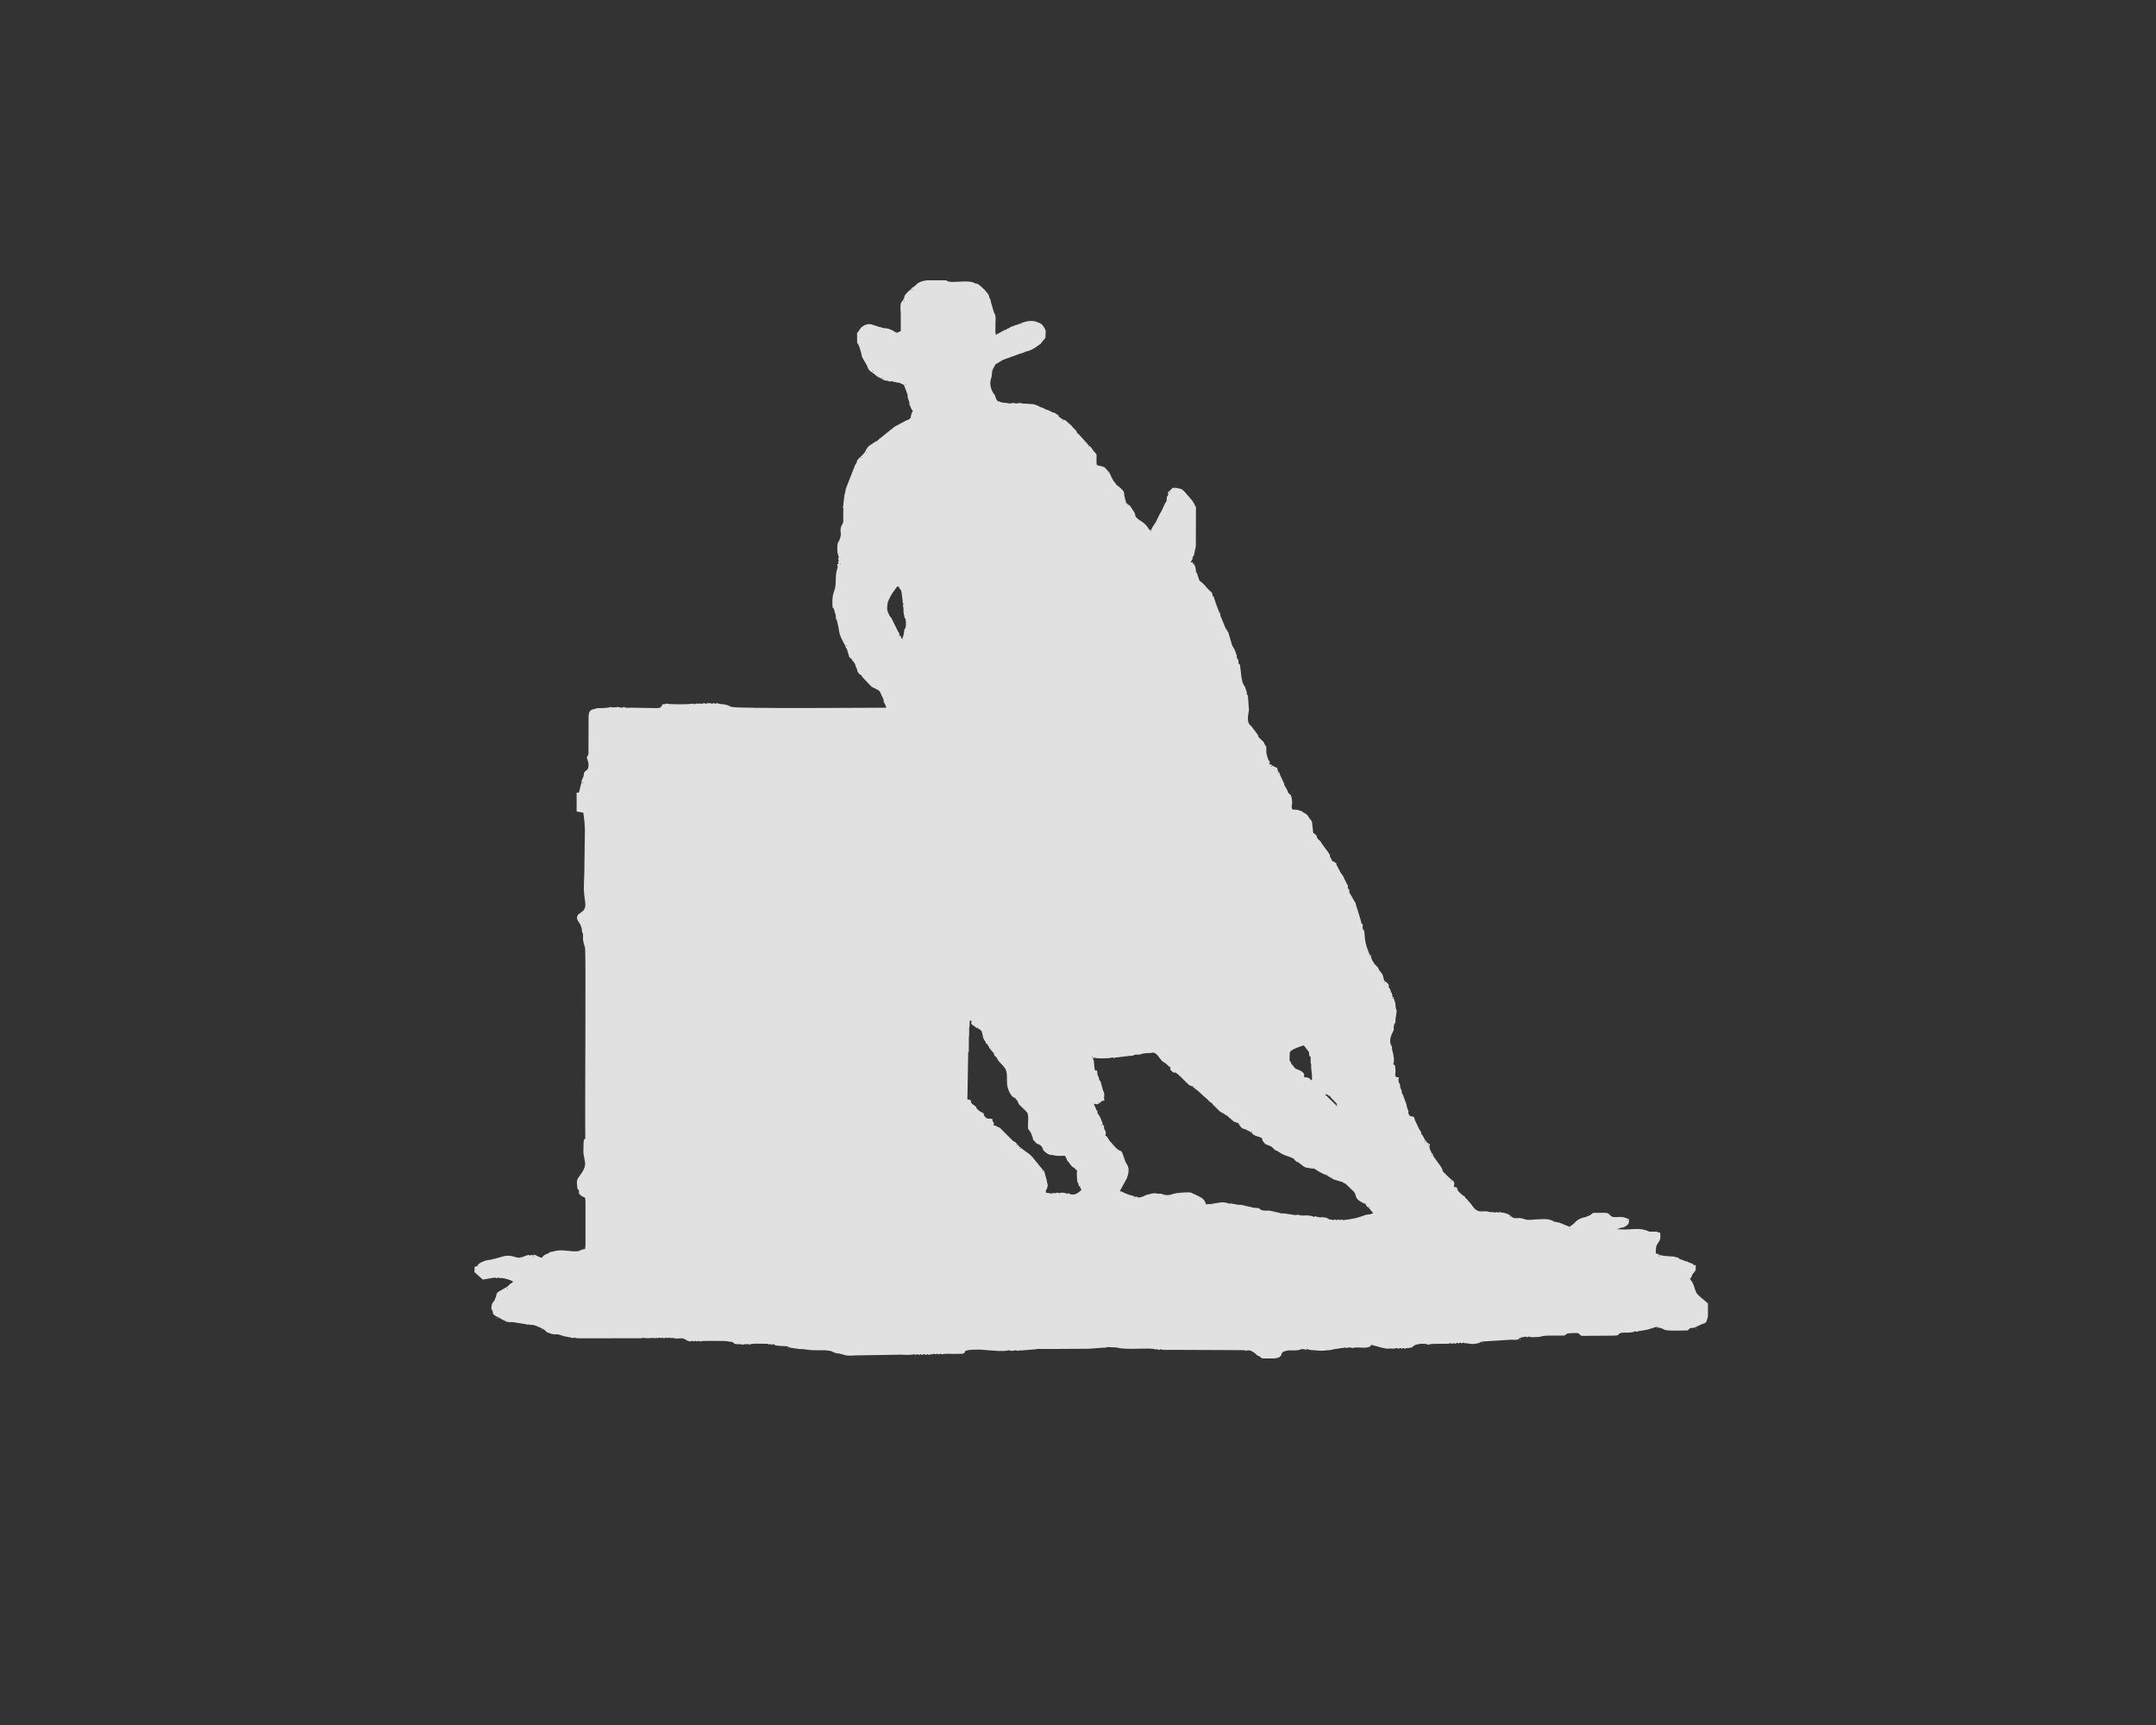 <svg width="100" height="80" viewBox="0 0 100 80" fill="none" xmlns="http://www.w3.org/2000/svg">
<rect x="0" y="0" width="100" height="80" fill="#333333" stroke="none"/>
<path fill-rule="evenodd" clip-rule="evenodd" d="M42.296 13.416H42.333L42.301 13.462L42.296 13.416ZM41.917 13.946H41.953L41.921 13.992L41.917 13.946ZM47.37 15.007H47.407L47.375 15.053L47.37 15.007ZM41.578 15.386V15.423L41.533 15.391L41.578 15.386ZM40.481 17.238V17.201L40.527 17.233L40.481 17.238ZM40.934 17.544V17.507L40.98 17.539L40.934 17.544ZM41.995 17.846V17.809L42.04 17.841L41.995 17.846ZM49.304 19.473V19.509L49.258 19.477L49.304 19.473ZM50.515 20.684V20.721L50.47 20.689L50.515 20.684ZM40.175 20.986H40.212L40.18 21.032L40.175 20.986ZM39.951 21.215H39.988L39.956 21.26L39.951 21.215ZM51.42 21.896V21.932L51.375 21.9L51.42 21.896ZM54.264 22.805H54.3L54.268 22.851L54.264 22.805ZM52.257 23.335V23.372L52.211 23.34L52.257 23.335ZM52.33 23.409V23.445L52.284 23.413L52.33 23.409ZM53.391 24.62V24.657L53.345 24.625L53.391 24.62ZM38.964 26.138H39L38.968 26.183L38.964 26.138ZM55.361 26.138V26.174L55.315 26.142L55.361 26.138ZM41.693 27.235V27.198L41.739 27.23L41.693 27.235ZM41.88 28.067V28.103C41.903 28.163 41.908 28.199 41.908 28.286C41.908 28.41 41.889 28.254 41.908 28.387C41.985 28.894 41.999 28.538 42.017 28.853C42.036 29.187 41.949 29.113 41.935 29.269C41.926 29.374 41.903 29.525 41.844 29.616C41.629 29.461 41.949 29.621 41.729 29.465C41.688 29.365 41.734 29.433 41.702 29.36C41.652 29.251 41.697 29.379 41.642 29.264L41.336 28.643C41.332 28.638 41.318 28.634 41.313 28.629L41.254 28.547C41.14 28.3 41.126 28.286 41.172 27.966C41.19 27.838 41.364 27.55 41.409 27.482L41.615 27.194L41.693 27.23L41.729 27.308C41.793 27.354 41.775 27.326 41.816 27.468L41.867 27.87C41.867 27.879 41.867 27.911 41.867 27.921C41.867 27.925 41.871 27.939 41.871 27.943C41.894 28.071 41.944 27.911 41.88 28.067ZM56.27 27.651V27.687L56.225 27.655L56.27 27.651ZM56.572 28.405V28.442L56.526 28.41L56.572 28.405ZM56.874 29.164V29.2L56.828 29.168L56.874 29.164ZM41.729 29.465V29.502L41.684 29.47L41.729 29.465ZM41.844 29.616H41.88L41.848 29.662L41.844 29.616ZM39.266 29.959V29.923L39.311 29.955L39.266 29.959ZM58.995 35.522V35.559L58.949 35.527L58.995 35.522ZM59.297 35.829V35.865L59.251 35.833L59.297 35.829ZM27.001 36.281H27.038L27.006 36.327L27.001 36.281ZM63.539 44.308V44.345L63.493 44.313L63.539 44.308ZM64.22 45.52V45.556L64.174 45.524L64.22 45.52ZM64.599 46.274V46.31L64.553 46.279L64.599 46.274ZM45.29 47.677H45.327C45.336 47.682 45.345 47.682 45.35 47.691C45.354 47.7 45.368 47.7 45.373 47.705C45.423 47.732 45.386 47.705 45.446 47.746C45.51 47.791 45.514 47.81 45.551 47.865V47.901C45.583 47.983 45.565 48.061 45.633 48.198C45.674 48.281 45.679 48.253 45.715 48.326C45.761 48.422 45.651 48.336 45.779 48.427C45.825 48.491 45.789 48.431 45.83 48.491C45.834 48.495 45.843 48.505 45.843 48.509C45.848 48.514 45.853 48.523 45.857 48.528L45.885 48.596C45.885 48.601 45.894 48.61 45.894 48.614L46.081 48.829C46.401 49.378 45.839 48.541 46.218 49.039L46.301 49.181C46.511 49.451 46.703 49.51 46.703 49.908C46.703 50.26 46.694 50.461 46.881 50.758C46.899 50.786 46.922 50.804 46.945 50.845L47.059 50.923C47.069 50.927 47.082 50.927 47.082 50.937L47.165 51.023C47.169 51.032 47.183 51.055 47.187 51.06L47.224 51.119C47.224 51.124 47.229 51.133 47.229 51.138C47.229 51.142 47.233 51.151 47.233 51.156C47.233 51.16 47.238 51.17 47.238 51.174C47.297 51.293 47.53 51.435 47.667 51.636V51.672C47.731 51.833 47.64 52.294 47.699 52.377C47.699 52.381 47.709 52.386 47.713 52.39C47.718 52.395 47.736 52.408 47.74 52.413L47.832 52.573C47.832 52.578 47.837 52.587 47.837 52.591C47.85 52.633 47.837 52.596 47.859 52.651C47.978 52.93 47.846 52.728 47.923 52.856C47.955 52.907 48.029 52.957 48.079 53.035C48.152 53.071 48.262 53.067 48.353 53.236C48.394 53.314 48.339 53.227 48.385 53.336L48.463 53.414C48.518 53.451 48.527 53.469 48.568 53.496C48.627 53.533 48.664 53.538 48.728 53.565H48.764H48.801H48.838C48.966 53.624 49.217 53.602 49.404 53.602C49.409 53.606 49.409 53.611 49.409 53.615L49.427 53.666C49.446 53.702 49.455 53.72 49.478 53.752V53.789L49.724 54.104C49.848 54.191 49.802 54.109 49.894 54.242L49.967 54.283C49.921 54.392 49.958 54.644 49.967 54.772V54.808C50.072 54.964 49.99 54.868 50.044 54.996C50.159 55.078 50.072 54.996 50.104 55.078L50.159 55.183C50.108 55.22 49.862 55.531 49.551 55.334C49.459 55.375 49.528 55.375 49.437 55.334H49.4C49.318 55.302 49.217 55.302 49.135 55.334H49.098C49.007 55.293 49.075 55.293 48.984 55.334H48.947H48.911H48.874H48.838H48.801C48.71 55.375 48.778 55.375 48.687 55.334H48.65C48.518 55.279 48.55 55.394 48.513 55.27C48.495 55.206 48.527 55.174 48.572 55.105V55.069C48.632 54.927 48.563 54.913 48.554 54.754L48.444 54.356C48.413 54.278 48.495 54.356 48.385 54.273L47.96 53.752C47.777 53.506 47.617 53.442 47.494 53.346C47.416 53.286 47.398 53.259 47.325 53.213C47.123 53.076 47.361 53.195 47.174 53.062C47.091 52.939 47.082 52.98 46.986 52.911L46.835 52.761L46.534 52.459L46.456 52.381L46.378 52.303C46.328 52.281 46.305 52.276 46.246 52.248C46.099 52.18 46.282 52.207 46.077 52.194C46.154 52.006 45.981 52.038 46.04 51.892C45.784 51.869 45.789 51.892 45.706 51.81C45.574 51.677 45.67 51.736 45.638 51.672C45.597 51.595 45.587 51.618 45.496 51.567C45.492 51.563 45.478 51.558 45.473 51.554C45.176 51.352 45.382 51.398 45.172 51.252C45.139 51.229 45.121 51.229 45.085 51.188C45.016 51.115 45.053 51.142 45.044 51.11C45.016 51.032 45.057 51.005 44.87 50.987L44.906 48.875C44.902 48.843 44.897 48.852 44.906 48.82C44.92 48.729 44.911 48.88 44.934 48.742L44.938 48.144C44.938 48.098 44.943 48.089 44.952 47.997V47.961V47.846V47.81V47.696V47.659C44.993 47.558 44.966 47.504 44.97 47.403L44.993 47.321C45.217 47.394 44.833 47.389 45.249 47.632L45.29 47.677ZM45.327 47.677V47.641L45.373 47.673L45.327 47.677ZM45.779 48.431V48.395L45.825 48.427L45.779 48.431ZM60.851 49.835V49.871V50.1C60.659 50.036 60.86 50.105 60.764 50.031C60.75 50.022 60.705 49.999 60.7 49.995C60.645 49.968 60.663 49.977 60.618 49.968C60.599 49.963 60.54 49.958 60.476 49.954C60.544 49.789 60.407 49.689 60.243 49.62C60.119 49.57 60.092 49.602 59.946 49.387C59.85 49.318 59.923 49.382 59.886 49.305C59.886 49.3 59.882 49.291 59.882 49.286C59.882 49.282 59.877 49.273 59.873 49.268C59.809 49.149 59.813 49.254 59.813 49.117L59.822 48.82C59.841 48.674 60.348 48.518 60.476 48.482C60.48 48.486 60.48 48.491 60.48 48.495L60.581 48.614C60.586 48.619 60.59 48.628 60.59 48.633L60.618 48.674C60.723 48.806 60.714 48.756 60.718 48.852C60.732 49.117 60.8 48.875 60.791 49.117C60.791 49.163 60.787 49.245 60.791 49.286C60.791 49.291 60.796 49.3 60.796 49.305L60.814 49.359C60.842 49.798 60.746 49.186 60.819 49.529C60.823 49.542 60.823 49.606 60.823 49.625C60.833 49.707 60.837 49.679 60.851 49.835ZM54.264 49.492C54.341 49.679 54.2 49.478 54.309 49.634C54.309 49.634 54.36 49.684 54.364 49.693C54.593 49.89 54.282 49.442 55.027 50.201C55.251 50.429 55.16 50.292 55.32 50.397L55.397 50.475L55.443 50.502C55.594 50.589 55.727 50.763 56.005 50.987L56.065 51.051C56.225 51.215 56.165 51.078 56.266 51.234L56.568 51.535L56.682 51.613H56.718C56.773 51.65 56.778 51.663 56.828 51.695L56.947 51.764L57.025 51.842C57.107 51.897 57.093 51.901 57.166 51.965C57.272 52.056 57.249 52.011 57.367 52.07H57.404C57.505 52.143 57.454 52.134 57.468 52.153L57.582 52.303C57.633 52.34 57.683 52.344 57.742 52.372H57.779L57.893 52.45H57.93L58.044 52.527C58.117 52.637 58.218 52.669 58.337 52.706L58.373 52.719C58.378 52.719 58.387 52.724 58.392 52.724C58.629 52.797 58.487 52.811 58.597 52.953C58.643 53.007 58.643 52.994 58.684 53.058L58.94 53.158C59.013 53.195 59.086 53.3 59.178 53.359H59.214C59.598 53.615 59.516 53.533 59.85 53.666C60.119 53.775 59.964 53.757 60.16 53.89H60.197L60.476 54.104C60.48 54.109 60.494 54.114 60.499 54.118C60.631 54.182 60.75 54.159 60.842 54.196H60.878H60.915H60.951L61.212 54.356C61.253 54.374 61.326 54.415 61.363 54.434C61.422 54.461 61.468 54.475 61.523 54.502L61.788 54.653C61.829 54.68 61.829 54.685 61.875 54.703L62.204 54.804H62.24L62.355 54.882H62.391L62.798 55.27C62.931 55.453 62.83 55.576 63.127 55.736L63.223 55.791C63.278 55.823 63.264 55.809 63.337 55.828C63.374 55.896 63.324 55.906 63.488 56.015L63.676 56.244V56.28H63.639C63.502 56.349 63.465 56.308 63.342 56.344L63.118 56.422C62.73 56.555 62.323 56.577 62.314 56.582H62.277C62.186 56.541 62.254 56.541 62.163 56.582H62.126C62.035 56.541 62.103 56.541 62.012 56.582H61.975C61.884 56.541 61.953 56.541 61.861 56.582H61.825C61.678 56.523 61.82 56.6 61.669 56.55C61.518 56.5 61.637 56.5 61.45 56.463C61.281 56.431 61.23 56.481 61.107 56.431H61.07C60.979 56.39 61.047 56.39 60.956 56.431H60.928C60.682 56.312 60.416 56.408 60.284 56.353H60.247C60.156 56.312 60.224 56.312 60.133 56.353H60.096L59.566 56.276H59.53H59.493H59.457H59.42C59.342 56.239 59.233 56.225 59.146 56.203C59.013 56.166 59.068 56.189 58.931 56.157C58.78 56.12 58.661 56.171 58.547 56.125H58.51C58.387 56.043 58.451 56.043 58.332 56.024C58.177 56.002 58.14 56.033 58.021 55.974H57.985L57.578 55.878C57.272 55.878 57.116 55.787 57.038 55.819H57.002C56.878 55.759 56.714 55.759 56.654 55.759L56.248 55.819C56.147 55.86 56.22 55.832 56.124 55.837C56.056 55.842 56.065 55.846 55.941 55.855C55.882 55.727 55.9 55.663 55.676 55.512L55.233 55.307C55.096 55.279 54.579 55.316 54.465 55.361H54.428C54.236 55.453 54.026 55.439 53.861 55.361H53.825H53.788H53.752H53.715H53.679C53.596 55.33 53.496 55.33 53.413 55.361H53.377C53.272 55.412 53.276 55.38 53.167 55.416C53.121 55.435 53.116 55.444 53.066 55.467C53.02 55.485 53.002 55.489 52.961 55.512H52.924C52.723 55.595 52.81 55.453 52.659 55.512C52.554 55.439 52.572 55.476 52.422 55.425L52.325 55.394C52.083 55.316 52.092 55.256 51.937 55.247L52.252 54.671C52.486 54.114 52.216 53.976 52.184 53.835L52.056 53.464C51.974 53.332 51.992 53.396 51.882 53.332C51.768 53.268 51.608 53.062 51.526 52.971C51.516 52.962 51.493 52.939 51.489 52.934C51.484 52.93 51.475 52.92 51.471 52.916L51.338 52.706L51.265 52.664C51.347 52.459 51.21 52.413 51.206 52.299C51.196 52.157 51.279 52.271 51.151 52.175C51.142 52.047 51 51.746 50.963 51.7C50.812 51.522 50.922 51.686 50.908 51.581C50.89 51.471 50.886 51.531 50.849 51.467L50.803 51.352C50.785 51.307 50.753 51.234 50.735 51.193C50.959 51.211 50.872 51.243 51 51.156C51.123 51.074 51.055 51.055 51.228 51.042C51.164 50.882 51.283 50.777 51.164 50.58L51.041 50.137C50.959 50.077 51 50.123 50.981 50.054C50.945 49.922 51.018 50.137 50.968 49.981C50.931 49.862 50.954 49.958 50.931 49.904C50.895 49.817 50.908 49.917 50.904 49.807C50.881 49.419 50.78 49.899 50.753 49.396C50.748 49.332 50.744 49.341 50.735 49.231V49.195C50.698 49.126 50.707 49.149 50.698 49.044C50.831 49.099 51.434 49.099 51.571 49.044H51.608C51.699 49.085 51.631 49.085 51.722 49.044H51.759L52.376 48.971C52.38 48.971 52.389 48.962 52.394 48.962L52.481 48.966H52.517C52.76 48.852 52.719 48.953 52.924 48.889C52.929 48.889 52.938 48.884 52.943 48.88C53.157 48.816 53.368 48.857 53.464 48.816H53.5C53.519 48.825 53.605 48.861 53.619 48.87L53.701 48.957C53.834 49.122 53.852 49.2 54.062 49.314C54.145 49.369 54.154 49.419 54.264 49.492ZM50.666 49.039H50.63L50.661 48.994L50.666 49.039ZM54.264 49.492V49.456L54.309 49.487L54.264 49.492ZM60.851 50.137C60.855 50.132 60.86 50.141 60.86 50.146L60.851 50.137ZM60.928 50.21L60.938 50.219C60.938 50.223 60.924 50.214 60.928 50.21ZM55.324 50.402V50.365L55.37 50.397L55.324 50.402ZM55.397 50.475V50.438L55.443 50.47L55.397 50.475ZM61.683 50.854L62.017 51.202L61.989 51.27L61.45 50.749C61.633 50.758 61.559 50.772 61.683 50.854ZM61.683 50.854V50.818L61.728 50.85L61.683 50.854ZM47.069 50.932V50.895L47.114 50.927L47.069 50.932ZM50.968 51.156H50.931L50.963 51.11L50.968 51.156ZM61.989 51.27H62.026L61.994 51.316L61.989 51.27ZM51.119 52.18V52.217L51.073 52.184L51.119 52.18ZM58.049 52.523V52.486L58.094 52.518L58.049 52.523ZM66.112 52.939V52.975L66.067 52.943L66.112 52.939ZM47.183 53.09V53.126L47.137 53.094L47.183 53.09ZM66.268 53.09V53.126L66.222 53.094L66.268 53.09ZM47.334 53.24V53.277L47.288 53.245L47.334 53.24ZM66.418 53.542V53.579L66.373 53.547L66.418 53.542ZM48.394 54.301V54.337L48.349 54.306L48.394 54.301ZM61.532 54.488V54.452L61.578 54.484L61.532 54.488ZM67.328 54.754V54.79L67.282 54.758L67.328 54.754ZM52.636 55.512V55.549L52.591 55.517L52.636 55.512ZM55.663 55.512V55.549L55.617 55.517L55.663 55.512ZM56.234 55.814H56.27L56.238 55.86L56.234 55.814ZM63.502 56.002V55.965L63.548 55.997L63.502 56.002ZM60.778 56.422L60.787 56.431C60.787 56.431 60.773 56.422 60.778 56.422ZM70.053 56.422V56.459L70.007 56.427L70.053 56.422ZM75.506 56.573V56.609L75.46 56.577L75.506 56.573ZM72.818 56.952H72.855L72.823 56.998L72.818 56.952ZM24.729 58.237H24.766L24.734 58.282L24.729 58.237ZM76.946 58.237V58.273L76.9 58.241L76.946 58.237ZM22.151 58.689H22.187L22.155 58.735L22.151 58.689ZM23.518 59.75H23.554L23.522 59.796L23.518 59.75ZM23.061 61.153V61.117L23.106 61.149L23.061 61.153ZM76.868 61.606H76.832L76.864 61.56L76.868 61.606ZM78.688 61.606H78.651L78.683 61.56L78.688 61.606ZM25.104 61.684V61.647L25.15 61.679L25.104 61.684ZM70.505 62.136H70.469L70.501 62.09L70.505 62.136ZM68.764 62.287H68.727L68.759 62.241L68.764 62.287ZM36.541 62.515V62.479L36.587 62.511L36.541 62.515ZM43 13H43.828C44.015 13.018 43.841 13 43.974 13.05C44.202 13.133 44.883 12.973 45.176 13.114C45.185 13.119 45.194 13.123 45.199 13.128C45.203 13.128 45.217 13.137 45.226 13.137C45.236 13.142 45.245 13.142 45.254 13.146C45.304 13.16 45.281 13.142 45.345 13.169C45.395 13.192 45.428 13.229 45.478 13.265L45.715 13.485C45.729 13.503 45.679 13.494 45.779 13.567L45.871 13.709C45.894 13.786 45.853 13.763 45.93 13.868C45.999 14.038 45.912 13.855 45.958 13.996L46.104 14.499C46.104 14.504 46.109 14.513 46.113 14.518C46.141 14.586 46.132 14.499 46.168 14.641C46.2 14.764 46.136 15.395 46.191 15.528L46.607 15.299H46.643L46.758 15.222H46.794L46.909 15.144H46.945C47.014 15.112 47.069 15.098 47.133 15.066H47.169C47.238 15.034 47.293 15.021 47.357 14.989C47.439 14.938 47.484 14.961 47.585 14.911H47.622C47.718 14.87 47.965 14.879 48.038 14.911L48.179 14.966C48.339 15.002 48.449 15.199 48.504 15.336L48.49 15.629V15.665L48.294 15.907C48.211 16.022 48.275 15.93 48.161 16.017C48.038 16.113 47.859 16.227 47.699 16.278C47.663 16.291 47.617 16.291 47.608 16.296L47.389 16.387H47.352L46.52 16.689L46.177 16.895C46.068 17.004 46.246 16.785 46.154 16.94C46.15 16.95 46.136 16.968 46.132 16.977C45.94 17.288 46.063 17.247 45.962 17.585L45.949 17.622C45.876 17.928 46.063 18.257 46.141 18.312C46.163 18.367 46.186 18.536 46.291 18.613H46.328C46.397 18.645 46.447 18.659 46.506 18.668C46.543 18.673 46.589 18.682 46.671 18.687H46.707C46.79 18.719 46.89 18.719 46.973 18.687H47.009C47.091 18.719 47.192 18.719 47.274 18.687H47.311C47.398 18.723 47.494 18.714 47.69 18.728C47.791 18.737 47.763 18.741 47.837 18.741C47.928 18.746 47.855 18.719 47.96 18.76H47.996C48.065 18.792 48.12 18.805 48.184 18.837C48.243 18.879 48.143 18.828 48.257 18.879C48.271 18.883 48.33 18.901 48.344 18.906C48.444 18.947 48.408 18.933 48.49 18.988H48.527C48.595 19.02 48.65 19.034 48.714 19.066C48.751 19.093 48.714 19.071 48.787 19.107C48.801 19.116 48.847 19.13 48.87 19.139H48.906L49.02 19.217L49.084 19.258C49.089 19.263 49.094 19.267 49.098 19.272C49.13 19.308 49.039 19.272 49.171 19.368L49.286 19.445C49.404 19.5 49.382 19.459 49.487 19.551C49.56 19.615 49.546 19.619 49.628 19.674L49.706 19.752C49.775 19.857 49.884 19.925 49.935 20.008C49.971 20.062 49.889 20.03 50.054 20.159L50.502 20.657C50.602 20.725 50.63 20.785 50.712 20.895C50.725 20.913 50.698 20.908 50.767 20.959C50.831 21.055 50.853 21.023 50.863 21.119C50.867 21.141 50.858 21.215 50.858 21.251C50.853 21.704 50.84 21.516 51.192 21.658C51.224 21.672 51.201 21.653 51.247 21.685L51.407 21.864C51.526 21.95 51.429 21.864 51.466 21.946L51.535 22.078C51.535 22.083 51.539 22.092 51.539 22.097L51.553 22.133C51.727 22.462 51.658 22.275 51.754 22.44C51.827 22.563 51.809 22.462 52.038 22.7C52.184 22.851 52.106 22.828 52.179 23.121L52.197 23.175C52.197 23.18 52.202 23.189 52.202 23.194C52.202 23.198 52.207 23.207 52.207 23.212C52.243 23.335 52.184 23.185 52.23 23.299L52.307 23.377C52.358 23.413 52.367 23.418 52.417 23.459L52.636 23.802C52.673 23.93 52.623 23.966 52.874 24.136C52.883 24.14 52.892 24.145 52.897 24.149C53.089 24.264 53.203 24.392 53.267 24.506C53.281 24.533 53.258 24.51 53.299 24.552C53.317 24.57 53.336 24.588 53.34 24.579C53.345 24.57 53.359 24.588 53.363 24.593C53.505 24.492 53.336 24.62 53.464 24.433C53.519 24.35 53.541 24.305 53.601 24.227L53.806 23.811C53.857 23.706 53.816 23.825 53.866 23.715L54.044 23.335C54.108 23.221 54.099 23.34 54.122 23.079V23.043C54.191 22.938 54.177 22.993 54.181 22.901C54.186 22.76 54.108 22.869 54.236 22.778L54.387 22.627H54.424H54.538H54.575C54.693 22.677 54.748 22.609 54.936 22.796L55.297 23.212C55.297 23.217 55.306 23.221 55.306 23.226C55.31 23.23 55.32 23.253 55.324 23.258L55.384 23.354C55.484 23.573 55.466 23.454 55.471 23.564L55.466 25.137C55.466 25.319 55.48 25.31 55.425 25.516L55.379 25.749C55.306 25.918 55.448 25.617 55.338 25.809C55.246 25.969 55.42 25.777 55.219 26.078C55.411 26.078 55.283 26.078 55.333 26.115C55.425 26.183 55.461 26.343 55.466 26.444C55.484 26.714 55.484 26.407 55.544 26.672L55.617 26.878C55.63 26.91 55.608 26.892 55.644 26.933C55.681 26.979 55.708 26.992 55.749 27.015L55.9 27.166C55.96 27.253 56.019 27.303 56.101 27.386C56.202 27.486 56.229 27.463 56.243 27.623C56.362 27.71 56.261 27.605 56.316 27.747L56.371 27.898C56.376 27.907 56.376 27.93 56.376 27.939L56.545 28.382C56.654 28.46 56.577 28.446 56.6 28.542L56.846 29.136C56.929 29.196 56.883 29.187 56.924 29.26C56.974 29.351 56.929 29.228 56.974 29.333L57.153 29.941C57.157 29.945 57.162 29.955 57.166 29.959L57.281 30.165C57.331 30.27 57.249 30.092 57.299 30.22C57.464 30.64 57.272 30.348 57.413 30.581C57.468 30.668 57.436 30.668 57.441 30.713C57.459 30.86 57.468 30.736 57.514 30.846L57.578 31.367V31.404L57.633 31.646C57.669 31.728 57.651 31.705 57.697 31.779L57.752 31.865C57.756 31.875 57.765 31.934 57.788 31.989C57.911 32.286 57.733 32.048 57.884 32.272V32.309L57.93 32.926C57.898 33.177 57.793 33.511 58.035 33.671L58.341 34.078C58.346 34.083 58.346 34.092 58.35 34.096C58.387 34.178 58.309 34.11 58.419 34.229C58.606 34.425 58.574 34.325 58.666 34.53C58.721 34.654 58.734 34.508 58.734 34.777C58.734 34.965 58.753 35.01 58.812 35.193C58.862 35.349 58.94 35.271 58.867 35.449C59.059 35.449 58.931 35.449 58.981 35.486L59.068 35.536C59.315 35.632 59.214 35.614 59.287 35.788C59.393 35.861 59.315 35.792 59.37 35.934L59.562 36.345C59.594 36.441 59.543 36.341 59.58 36.428C59.626 36.533 59.58 36.414 59.63 36.501L59.717 36.67C59.717 36.674 59.722 36.684 59.722 36.688L59.731 36.725C59.822 36.917 59.895 36.725 59.932 37.186V37.223C59.914 37.429 59.877 37.534 59.996 37.547C60.078 37.557 60.179 37.538 60.311 37.602H60.348C60.394 37.634 60.394 37.643 60.435 37.666C60.513 37.717 60.439 37.671 60.508 37.707C60.654 37.785 60.695 37.877 60.695 37.881C60.759 37.986 60.654 37.826 60.718 37.927C60.769 38.009 60.819 38.023 60.855 38.123L60.91 38.626C60.961 38.658 60.97 38.663 61.02 38.709C61.134 38.823 61.025 38.777 61.125 38.901C61.258 39.056 61.189 38.91 61.322 39.143L61.573 39.481C61.797 39.787 61.591 39.563 61.733 39.81C61.738 39.815 61.742 39.824 61.747 39.828C61.825 39.979 61.701 39.879 61.879 39.97C61.92 39.993 61.943 40.007 61.975 40.03C61.989 40.066 61.994 40.107 61.994 40.117L62.167 40.441C62.277 40.638 62.25 40.51 62.373 40.798L62.442 40.93C62.533 41.14 62.515 40.976 62.519 41.118C62.528 41.259 62.446 41.145 62.574 41.241C62.592 41.479 62.592 41.387 62.661 41.515C62.661 41.52 62.666 41.529 62.67 41.534L62.876 41.89C62.894 41.945 62.899 41.977 62.899 41.991L62.954 42.16C62.958 42.169 62.963 42.192 62.967 42.196L63.127 42.727C63.136 42.891 63.168 42.768 63.205 42.896C63.214 42.923 63.196 43.038 63.205 43.065C63.242 43.188 63.273 43.079 63.283 43.234C63.315 43.705 63.351 43.837 63.525 44.267C63.68 44.377 63.511 44.203 63.639 44.523L63.758 44.711C64.051 44.994 63.859 44.87 64.005 45.035C64.201 45.259 64.138 45.314 64.206 45.478C64.266 45.52 64.38 45.602 64.412 45.675C64.448 45.767 64.352 45.767 64.471 45.853C64.508 45.945 64.471 45.862 64.494 45.936C64.494 45.94 64.499 45.949 64.499 45.954C64.499 45.959 64.503 45.968 64.508 45.972C64.553 46.082 64.576 46.068 64.585 46.228C64.686 46.301 64.618 46.219 64.659 46.352L64.672 46.388C64.677 46.397 64.681 46.42 64.686 46.425L64.723 46.539C64.732 46.617 64.713 46.713 64.778 46.868V46.905C64.764 47.083 64.755 47.06 64.727 47.266C64.709 47.421 64.764 47.362 64.663 47.508V47.545C64.618 47.654 64.659 47.677 64.645 47.764L64.549 47.97C64.485 48.121 64.457 48.281 64.503 48.422C64.54 48.532 64.549 48.486 64.563 48.559C64.567 48.573 64.563 48.637 64.563 48.651C64.581 48.733 64.713 49.131 64.622 49.359L64.695 49.401C64.741 49.51 64.691 49.46 64.723 49.579V49.734C64.691 49.954 64.75 49.958 64.887 49.968C64.855 50.05 64.851 50.141 64.896 50.223C65.024 50.452 64.864 50.251 64.992 50.539C65.084 50.749 64.924 50.511 65.075 50.786L65.221 51.179C65.253 51.261 65.239 51.252 65.248 51.298C65.253 51.325 65.257 51.357 65.285 51.421C65.385 51.65 65.271 51.513 65.349 51.695L65.381 51.741C65.532 51.837 65.573 51.691 65.623 51.938L65.76 52.226C65.76 52.23 65.769 52.239 65.769 52.244C65.769 52.248 65.774 52.258 65.774 52.262L65.806 52.335C66.053 52.674 65.82 52.532 65.984 52.651L66.099 52.879C66.286 53.012 66.048 52.893 66.249 53.03L66.327 53.067C66.3 53.131 66.295 53.208 66.309 53.263L66.405 53.483C66.528 53.57 66.414 53.455 66.487 53.629L66.821 54.091C66.944 54.278 66.894 54.273 66.921 54.324L67.086 54.488C67.091 54.493 67.095 54.498 67.1 54.502L67.159 54.566C67.164 54.571 67.173 54.575 67.177 54.58C67.182 54.584 67.191 54.589 67.196 54.593L67.314 54.703C67.406 54.763 67.456 54.795 67.456 54.909L67.429 55.041C67.58 55.105 67.461 54.973 67.57 55.087C67.726 55.243 67.497 55.041 67.625 55.22C67.685 55.302 67.804 55.407 67.881 55.458L67.945 55.499C68.009 55.558 67.886 55.503 68.032 55.608L68.256 55.869C68.572 56.372 68.782 56.084 69.093 56.212H69.129H69.166H69.202H69.239H69.276C69.367 56.253 69.298 56.253 69.39 56.212H69.426C69.518 56.253 69.449 56.253 69.541 56.212H69.577C69.678 56.253 69.6 56.221 69.687 56.235C69.71 56.239 69.787 56.258 69.81 56.262C69.948 56.289 70.007 56.353 70.007 56.349C70.011 56.34 70.021 56.358 70.03 56.363C70.185 56.468 70.144 56.495 70.345 56.495C70.432 56.495 70.505 56.472 70.601 56.513H70.638C70.857 56.619 71.049 56.559 71.278 56.55C71.543 56.541 71.758 56.513 71.954 56.591L72.114 56.664H72.151C72.229 56.696 72.215 56.683 72.311 56.696L72.795 56.893L72.91 56.815C72.996 56.756 73.015 56.728 73.088 56.655C73.211 56.532 73.367 56.477 73.508 56.454L73.742 56.363C73.947 56.225 73.806 56.248 74.158 56.248C74.341 56.248 74.487 56.225 74.61 56.285L74.688 56.363C74.77 56.477 74.985 56.445 75.067 56.44C75.163 56.436 75.291 56.449 75.323 56.454L75.483 56.513L75.561 56.55C75.543 56.751 75.575 56.765 75.342 56.902C75.337 56.907 75.323 56.925 75.319 56.916C75.314 56.907 75.3 56.925 75.296 56.929H75.259H75.223L74.994 57.007C75.113 57.007 75.246 57.021 75.342 57.021C75.524 57.025 76.091 56.952 76.283 57.044H76.32C76.388 57.076 76.443 57.089 76.507 57.121H76.544H76.58H76.617H76.653H76.69H76.727H76.763H76.8H76.836C77.033 57.213 77.001 57.099 77.01 57.3C77.015 57.483 77.001 57.505 76.891 57.665C76.8 57.798 76.8 57.908 76.8 58.141C76.992 58.141 76.864 58.141 76.914 58.177C77.047 58.241 77.293 58.255 77.463 58.264C77.595 58.273 77.559 58.26 77.728 58.301C77.92 58.346 77.769 58.296 77.933 58.406H77.97C78.039 58.438 78.093 58.452 78.157 58.484H78.194C78.244 58.507 78.249 58.507 78.304 58.529C78.377 58.561 78.317 58.543 78.395 58.571C78.482 58.602 78.409 58.552 78.537 58.635C78.596 58.671 78.45 58.671 78.651 58.671V58.785V58.822C78.633 59.028 78.665 58.858 78.605 58.968L78.5 59.105C78.5 59.11 78.491 59.114 78.491 59.119C78.487 59.128 78.477 59.174 78.464 59.201L78.386 59.316C78.45 59.416 78.487 59.425 78.551 59.59C78.674 59.919 78.615 59.924 78.843 60.129L79.218 60.449V60.463V61.044C79.209 61.094 79.2 61.144 79.177 61.194L79.159 61.249C79.131 61.313 79.213 61.222 79.117 61.322C79.076 61.364 79.062 61.368 79.031 61.386H78.994C78.948 61.409 78.93 61.409 78.889 61.432C78.811 61.469 78.884 61.437 78.816 61.469C78.756 61.496 78.711 61.514 78.656 61.537C78.619 61.56 78.647 61.556 78.573 61.574C78.564 61.578 78.523 61.583 78.509 61.583C78.477 61.587 78.423 61.592 78.413 61.592C78.317 61.62 78.354 61.665 78.263 61.702C78.258 61.702 77.389 61.729 77.289 61.688H77.252C77.202 61.665 77.184 61.661 77.12 61.629C77.111 61.624 77.102 61.62 77.097 61.615C76.969 61.56 77.005 61.61 76.836 61.533L76.462 61.651C76.42 61.665 76.37 61.67 76.37 61.67C76.141 61.729 76.05 61.702 75.927 61.761H75.89C75.748 61.702 75.885 61.734 75.767 61.77L75.707 61.784C75.392 61.839 75.15 61.738 75.054 61.912C74.953 61.953 74.862 61.935 74.743 61.944L73.349 61.953C73.294 61.917 73.234 61.848 73.207 61.834C73.138 61.802 72.85 61.83 72.74 61.839H72.704C72.484 61.985 72.644 61.926 72.37 61.94H71.963C71.378 61.94 71.566 62.008 71.273 62.008C71.163 62.008 71.022 62.031 70.921 61.99H70.885C70.793 62.031 70.862 62.031 70.77 61.99H70.734C70.647 62.026 70.61 61.999 70.469 62.068C70.4 62.163 70.272 62.132 70.057 62.132L68.727 62.218C68.512 62.369 68.142 62.333 68.046 62.296H68.009H67.973H67.936C67.845 62.255 67.913 62.255 67.822 62.296H67.785C67.694 62.255 67.763 62.255 67.671 62.296H67.635C67.461 62.223 67.621 62.369 67.447 62.296H67.41C67.319 62.337 67.388 62.337 67.296 62.296H67.26C67.164 62.337 66.999 62.314 66.853 62.319C66.67 62.328 66.368 62.305 66.24 62.369C66.199 62.346 66.236 62.351 66.163 62.333C66.044 62.31 65.692 62.301 65.545 62.438L65.523 62.465C65.431 62.534 65.436 62.474 65.331 62.52H65.294H65.257H65.221C65.129 62.561 65.198 62.561 65.107 62.52H65.07C64.979 62.561 65.047 62.561 64.956 62.52H64.919C64.828 62.561 64.896 62.561 64.805 62.52H64.768C64.672 62.561 64.567 62.538 64.476 62.538C64.375 62.538 64.297 62.561 64.201 62.52H64.165L63.598 62.369L63.557 62.442C63.374 62.529 63.264 62.497 63.132 62.497C63.031 62.497 62.862 62.474 62.762 62.515H62.725C62.643 62.483 62.542 62.483 62.46 62.515H62.423C62.332 62.474 62.4 62.474 62.309 62.515H62.272H62.254H62.218C62.126 62.552 61.893 62.552 61.802 62.593H61.765C61.678 62.63 61.66 62.607 61.559 62.621C61.441 62.634 61.312 62.648 61.253 62.643C61.153 62.639 61.015 62.625 60.919 62.616C60.837 62.607 60.828 62.63 60.741 62.593H60.7C60.608 62.552 60.677 62.552 60.586 62.593H60.549C60.403 62.534 60.307 62.593 60.275 62.602C60.078 62.662 59.777 62.584 59.603 62.666H59.566C59.525 62.694 59.498 62.703 59.461 62.749C59.393 62.84 59.475 62.808 59.388 62.899C59.351 62.941 59.333 62.945 59.301 62.963H59.265C59.219 62.986 59.169 62.995 59.109 63H58.588C58.497 62.995 58.52 62.973 58.392 62.886H58.355C58.218 62.794 58.254 62.762 58.072 62.675C57.98 62.63 58.021 62.639 57.948 62.63C57.838 62.616 57.866 62.621 57.788 62.657C57.719 62.611 57.87 62.639 57.674 62.616L54.483 62.602C54.277 62.593 53.957 62.625 53.848 62.579H53.811C53.72 62.621 53.788 62.621 53.697 62.579H53.66H53.624H53.587C53.34 62.479 52.234 62.63 51.8 62.493L51.407 62.474C51.315 62.483 51.356 62.47 51.279 62.502H51.242H51.206H51.169L50.479 62.552C50.438 62.552 50.328 62.552 50.278 62.552L48.696 62.561C48.572 62.557 48.426 62.561 48.335 62.561C48.234 62.561 48.12 62.543 48.024 62.579H47.987L47.375 62.63C47.325 62.63 47.265 62.621 47.192 62.653C47.151 62.625 47.192 62.639 47.123 62.625C47.119 62.625 47.105 62.625 47.101 62.625L46.895 62.653C46.854 62.625 46.895 62.639 46.826 62.625C46.822 62.625 46.808 62.625 46.803 62.625L46.593 62.653H46.291L45.487 62.593C45.482 62.593 44.943 62.57 44.778 62.653C44.655 62.835 44.678 62.771 44.486 62.785C44.385 62.79 44.34 62.79 44.239 62.79C44.125 62.79 43.823 62.767 43.718 62.808H43.681C43.59 62.767 43.658 62.767 43.567 62.808H43.53C43.439 62.767 43.508 62.767 43.416 62.808H43.38C43.288 62.767 43.357 62.767 43.265 62.808H43.229H43.192H43.156C43.064 62.849 43.133 62.849 43.041 62.808H43.005C42.913 62.849 42.982 62.849 42.891 62.808H42.827C42.735 62.849 42.804 62.849 42.712 62.808H42.676C42.584 62.849 42.653 62.849 42.561 62.808H42.525C42.433 62.849 42.502 62.849 42.41 62.808H42.374C42.264 62.854 41.871 62.826 41.739 62.826L39.736 62.858C39.535 62.867 39.261 62.899 39.074 62.808H39.037C38.904 62.744 38.886 62.799 38.703 62.73L38.543 62.657L38.315 62.625C38.2 62.616 38.086 62.621 37.976 62.621C37.291 62.621 37.478 62.561 37.094 62.566L36.724 62.511H36.687C36.674 62.506 36.61 62.479 36.605 62.479C36.518 62.438 36.573 62.465 36.532 62.438L36.184 62.419C35.741 62.401 36.011 62.282 35.814 62.36H35.778C35.686 62.319 35.755 62.319 35.663 62.36C35.608 62.328 35.746 62.319 35.439 62.319C35.234 62.319 34.882 62.296 34.758 62.36C34.749 62.355 34.74 62.351 34.735 62.346L34.662 62.333C34.653 62.333 34.607 62.337 34.598 62.342C34.521 62.346 34.543 62.328 34.457 62.36H34.42C34.297 62.31 34.205 62.36 34.109 62.328C33.995 62.291 34.036 62.278 33.972 62.241C33.885 62.196 33.935 62.255 33.803 62.214L33.634 62.191C33.423 62.196 32.592 62.168 32.486 62.209H32.45C32.358 62.168 32.427 62.168 32.336 62.209H32.299C32.208 62.168 32.276 62.168 32.185 62.209H32.148C32.057 62.168 32.125 62.168 32.034 62.209H31.997C31.814 62.136 32.016 62.26 31.855 62.159C31.6 61.994 31.6 62.109 31.27 62.068L31.211 62.049C31.184 62.045 31.184 62.049 31.156 62.049C30.937 62.072 31.147 61.981 30.978 62.054H30.941C30.818 62.004 30.909 62.045 30.855 62.049C30.667 62.077 30.941 62.068 30.8 62.063C30.64 62.054 30.859 61.981 30.676 62.054H30.64C30.516 62.004 30.608 62.045 30.553 62.049L30.384 62.058C30.379 62.058 30.37 62.063 30.365 62.063L30.288 62.049C30.283 62.049 30.274 62.049 30.269 62.049L30.059 62.063C30.055 62.063 30.045 62.063 30.041 62.063L29.817 62.045C29.817 62.045 29.762 62.063 29.757 62.063L26.859 62.068C26.448 62.045 26.8 61.967 26.59 62.054H26.553C26.503 62.031 26.507 62.04 26.466 62.031C26.43 62.026 26.439 62.026 26.37 62.008C26.265 61.985 26.297 62.008 26.215 61.976H26.178L25.904 61.889C25.808 61.857 25.753 61.93 25.47 61.825C25.465 61.825 25.456 61.821 25.451 61.816C25.282 61.757 25.383 61.779 25.264 61.684C25.15 61.592 25.163 61.665 25.145 61.61C25.14 61.601 25.127 61.601 25.122 61.597C25.072 61.574 25.049 61.569 24.99 61.542C24.93 61.514 24.706 61.414 24.628 61.446H24.592C24.5 61.405 24.569 61.405 24.478 61.446C24.468 61.441 24.459 61.432 24.455 61.432C24.45 61.432 24.436 61.423 24.427 61.418L23.801 61.318C23.792 61.318 23.76 61.322 23.723 61.318C23.669 61.318 23.605 61.318 23.577 61.313C23.463 61.3 23.17 61.13 23.074 61.066H23.038C22.795 60.897 22.91 60.989 22.85 60.838V60.801C22.805 60.733 22.763 60.71 22.809 60.527L22.832 60.454C22.887 60.326 22.887 60.422 22.946 60.285L22.965 60.225C22.997 60.143 22.96 60.253 23.001 60.152C23.056 60.001 22.987 60.07 23.051 59.978C23.102 59.91 23.143 59.887 23.225 59.846L23.536 59.668L23.687 59.517H23.723L23.801 59.439C23.687 59.361 23.413 59.279 23.262 59.27C23.175 59.265 23.216 59.293 23.12 59.252H23.083C22.992 59.293 23.061 59.293 22.969 59.252H22.933L22.393 59.343L22 58.991C22.014 58.808 22.037 58.927 22 58.763C22.11 58.73 22.059 58.749 22.151 58.685C22.197 58.621 22.169 58.639 22.242 58.589C22.361 58.507 22.151 58.644 22.293 58.561L22.338 58.534C22.407 58.502 22.462 58.488 22.526 58.456H22.562C22.649 58.42 22.773 58.443 22.905 58.379H22.942L23.298 58.278C23.755 58.132 23.961 58.415 24.19 58.301H24.226C24.295 58.269 24.35 58.255 24.414 58.223H24.45C24.542 58.182 24.473 58.182 24.564 58.223H24.601C24.692 58.182 24.624 58.182 24.715 58.223L24.793 58.182L24.866 58.223L24.994 58.287C25.076 58.319 25.063 58.305 25.131 58.337C25.259 58.145 25.305 58.214 25.511 58.072C25.611 58.031 25.556 58.072 25.694 58.031C26.096 57.908 26.53 58.09 26.846 58.017C26.905 58.004 26.823 58.026 26.928 57.981C27.019 57.94 27.033 57.935 27.138 57.926C27.147 57.789 27.156 57.816 27.156 57.725V55.851C27.156 55.366 27.124 55.622 26.914 55.416C26.795 55.302 26.878 55.33 26.85 55.224C26.814 55.092 26.782 55.224 26.772 55.037C26.768 54.95 26.731 54.785 26.795 54.667C26.887 54.498 27.184 54.214 27.134 53.903C27.042 53.327 27.056 53.67 27.065 53.081C27.074 52.628 27.156 52.994 27.147 52.687C27.124 51.723 27.184 44.098 27.134 43.947C26.974 43.472 27.074 43.467 27.033 43.298C27.015 43.225 27.038 43.325 27.01 43.243L26.996 43.207C26.969 43.079 27.033 43.166 26.919 42.882L26.859 42.786C26.772 42.663 26.695 42.516 26.85 42.384C26.855 42.379 26.868 42.375 26.873 42.37C26.878 42.365 26.891 42.361 26.896 42.356C27.248 42.132 27.147 41.968 27.097 41.483C27.056 41.076 27.102 40.761 27.102 40.446L27.129 38.457C27.12 38.334 27.115 38.146 27.106 38.091C27.028 37.529 27.106 37.735 26.932 37.666H26.896C26.736 37.602 26.9 37.694 26.745 37.63V36.761C26.937 36.761 26.809 36.761 26.859 36.725L26.974 36.272C26.987 36.085 27.06 36.094 27.07 35.961C27.088 35.646 27.298 35.833 27.298 35.468L27.284 35.353C27.17 34.992 27.23 35.184 27.294 34.965L27.298 33.255C27.312 32.995 27.353 32.931 27.549 32.885C27.655 32.862 27.513 32.903 27.609 32.871C27.613 32.871 27.664 32.848 27.664 32.848C27.709 32.834 28.185 32.857 28.336 32.784C28.404 32.825 28.432 32.807 28.496 32.803C28.573 32.798 28.551 32.816 28.637 32.784L28.779 32.812C28.912 32.812 28.834 32.834 28.939 32.784C29.03 32.844 29.113 32.825 29.241 32.821L30.407 32.839C30.571 32.839 30.653 32.839 30.708 32.702L30.717 32.67C30.845 32.642 30.823 32.665 30.905 32.633H30.941C31.042 32.675 32.029 32.67 32.116 32.633H32.153C32.244 32.675 32.175 32.675 32.267 32.633H32.303H32.34H32.377H32.413H32.45H32.486H32.523H32.559H32.596C32.688 32.592 32.619 32.592 32.71 32.633H32.747C32.829 32.601 32.93 32.601 33.012 32.633H33.049C33.14 32.592 33.072 32.592 33.163 32.633H33.2C33.291 32.592 33.222 32.592 33.314 32.633H33.35C33.437 32.67 33.501 32.633 33.721 32.697C33.725 32.697 33.734 32.702 33.739 32.702L33.917 32.784H33.954C34.137 32.871 40.358 32.821 41.112 32.821L41.057 32.679C40.975 32.464 41.016 32.729 40.98 32.455C40.975 32.423 40.98 32.432 40.961 32.4L40.82 32.094C40.779 32.03 40.751 32.012 40.673 31.975L40.445 31.861C40.44 31.856 40.427 31.852 40.422 31.847L39.997 31.399C39.997 31.395 39.992 31.385 39.988 31.381C39.869 31.189 39.915 31.363 39.823 31.212C39.778 31.139 39.8 31.184 39.773 31.134C39.736 31.066 39.782 31.056 39.7 30.933C39.677 30.878 39.681 30.8 39.586 30.686L39.558 30.663C39.48 30.572 39.558 30.59 39.394 30.48L39.288 30.124C39.252 30.037 39.27 30.101 39.247 30.069C39.243 30.064 39.238 30.055 39.238 30.051L39.206 29.95L39.023 29.607C38.891 29.287 38.927 29.26 38.904 29.196V29.159L38.849 28.903C38.772 28.506 38.808 28.922 38.767 28.656C38.758 28.579 38.785 28.606 38.749 28.483C38.731 28.419 38.726 28.437 38.703 28.341C38.685 28.259 38.717 28.327 38.685 28.259C38.644 28.158 38.621 28.24 38.612 28.108C38.571 27.367 38.763 27.541 38.763 26.919C38.763 26.32 38.913 26.384 38.827 26.174L38.9 26.133C38.859 26.042 38.859 26.11 38.9 26.019V25.982C38.859 25.891 38.859 25.959 38.9 25.868V25.831L38.84 25.612C38.836 25.511 38.822 25.242 38.872 25.159C39.138 24.716 38.872 24.657 39.055 24.341L39.087 24.273C39.11 24.209 39.101 24.273 39.11 24.2L39.115 23.591C39.105 23.518 39.115 23.564 39.087 23.523C39.147 23.399 39.105 23.491 39.115 23.386L39.169 22.961C39.169 22.956 39.174 22.947 39.174 22.942L39.202 22.837V22.801C39.243 22.7 39.215 22.782 39.22 22.696L39.663 21.562C39.828 21.32 39.695 21.439 39.764 21.343L39.878 21.215C39.887 21.21 39.896 21.201 39.901 21.201L40.047 21.055C40.061 21.036 40.033 21.041 40.102 20.991C40.134 20.931 40.152 20.881 40.194 20.817C40.235 20.753 40.248 20.753 40.294 20.689L40.637 20.46H40.673L40.751 20.383L41.487 19.793C41.492 19.784 41.505 19.784 41.51 19.779L42.077 19.477H42.113C42.333 19.331 42.182 19.386 42.31 19.107L42.342 19.061C42.315 19.02 42.292 19.002 42.278 18.975C42.251 18.933 42.255 18.924 42.246 18.901C42.246 18.897 42.241 18.888 42.241 18.883C42.113 18.613 42.218 18.851 42.168 18.632C42.141 18.517 42.132 18.554 42.104 18.435C42.086 18.358 42.109 18.348 42.095 18.298L41.926 17.85L41.748 17.768C41.706 17.75 41.739 17.759 41.67 17.75C41.258 17.681 41.4 17.649 41.286 17.699L41.144 17.654C40.998 17.631 41.076 17.672 40.916 17.58C40.911 17.576 40.897 17.576 40.893 17.567C40.888 17.553 40.875 17.558 40.87 17.553C40.591 17.42 40.728 17.471 40.417 17.251C40.299 17.174 40.271 17.128 40.212 16.954L39.983 16.556C39.951 16.401 39.878 16.076 39.791 15.944C39.75 15.88 39.75 15.93 39.755 15.802C39.764 15.272 39.7 15.574 39.864 15.295C39.974 15.107 40.198 15.011 40.39 15.034L40.797 15.167H40.833C41.035 15.263 41.048 15.19 41.176 15.245H41.213C41.281 15.277 41.336 15.29 41.4 15.322L41.514 15.4C41.597 15.441 41.528 15.409 41.629 15.437C41.72 15.377 41.67 15.391 41.78 15.359C41.78 15.094 41.78 14.829 41.78 14.563C41.78 14.408 41.711 14.06 41.857 13.955C41.981 13.773 41.926 13.805 41.958 13.722C41.976 13.677 41.949 13.727 41.99 13.672C42.068 13.567 42.141 13.494 42.237 13.43C42.333 13.283 42.305 13.375 42.401 13.283L42.502 13.201L42.58 13.123L42.735 13.055C42.836 13.023 42.909 13.009 43 13ZM44.76 62.744H44.724L44.755 62.698L44.76 62.744Z" fill="white" fill-opacity="0.85"/>
</svg>
